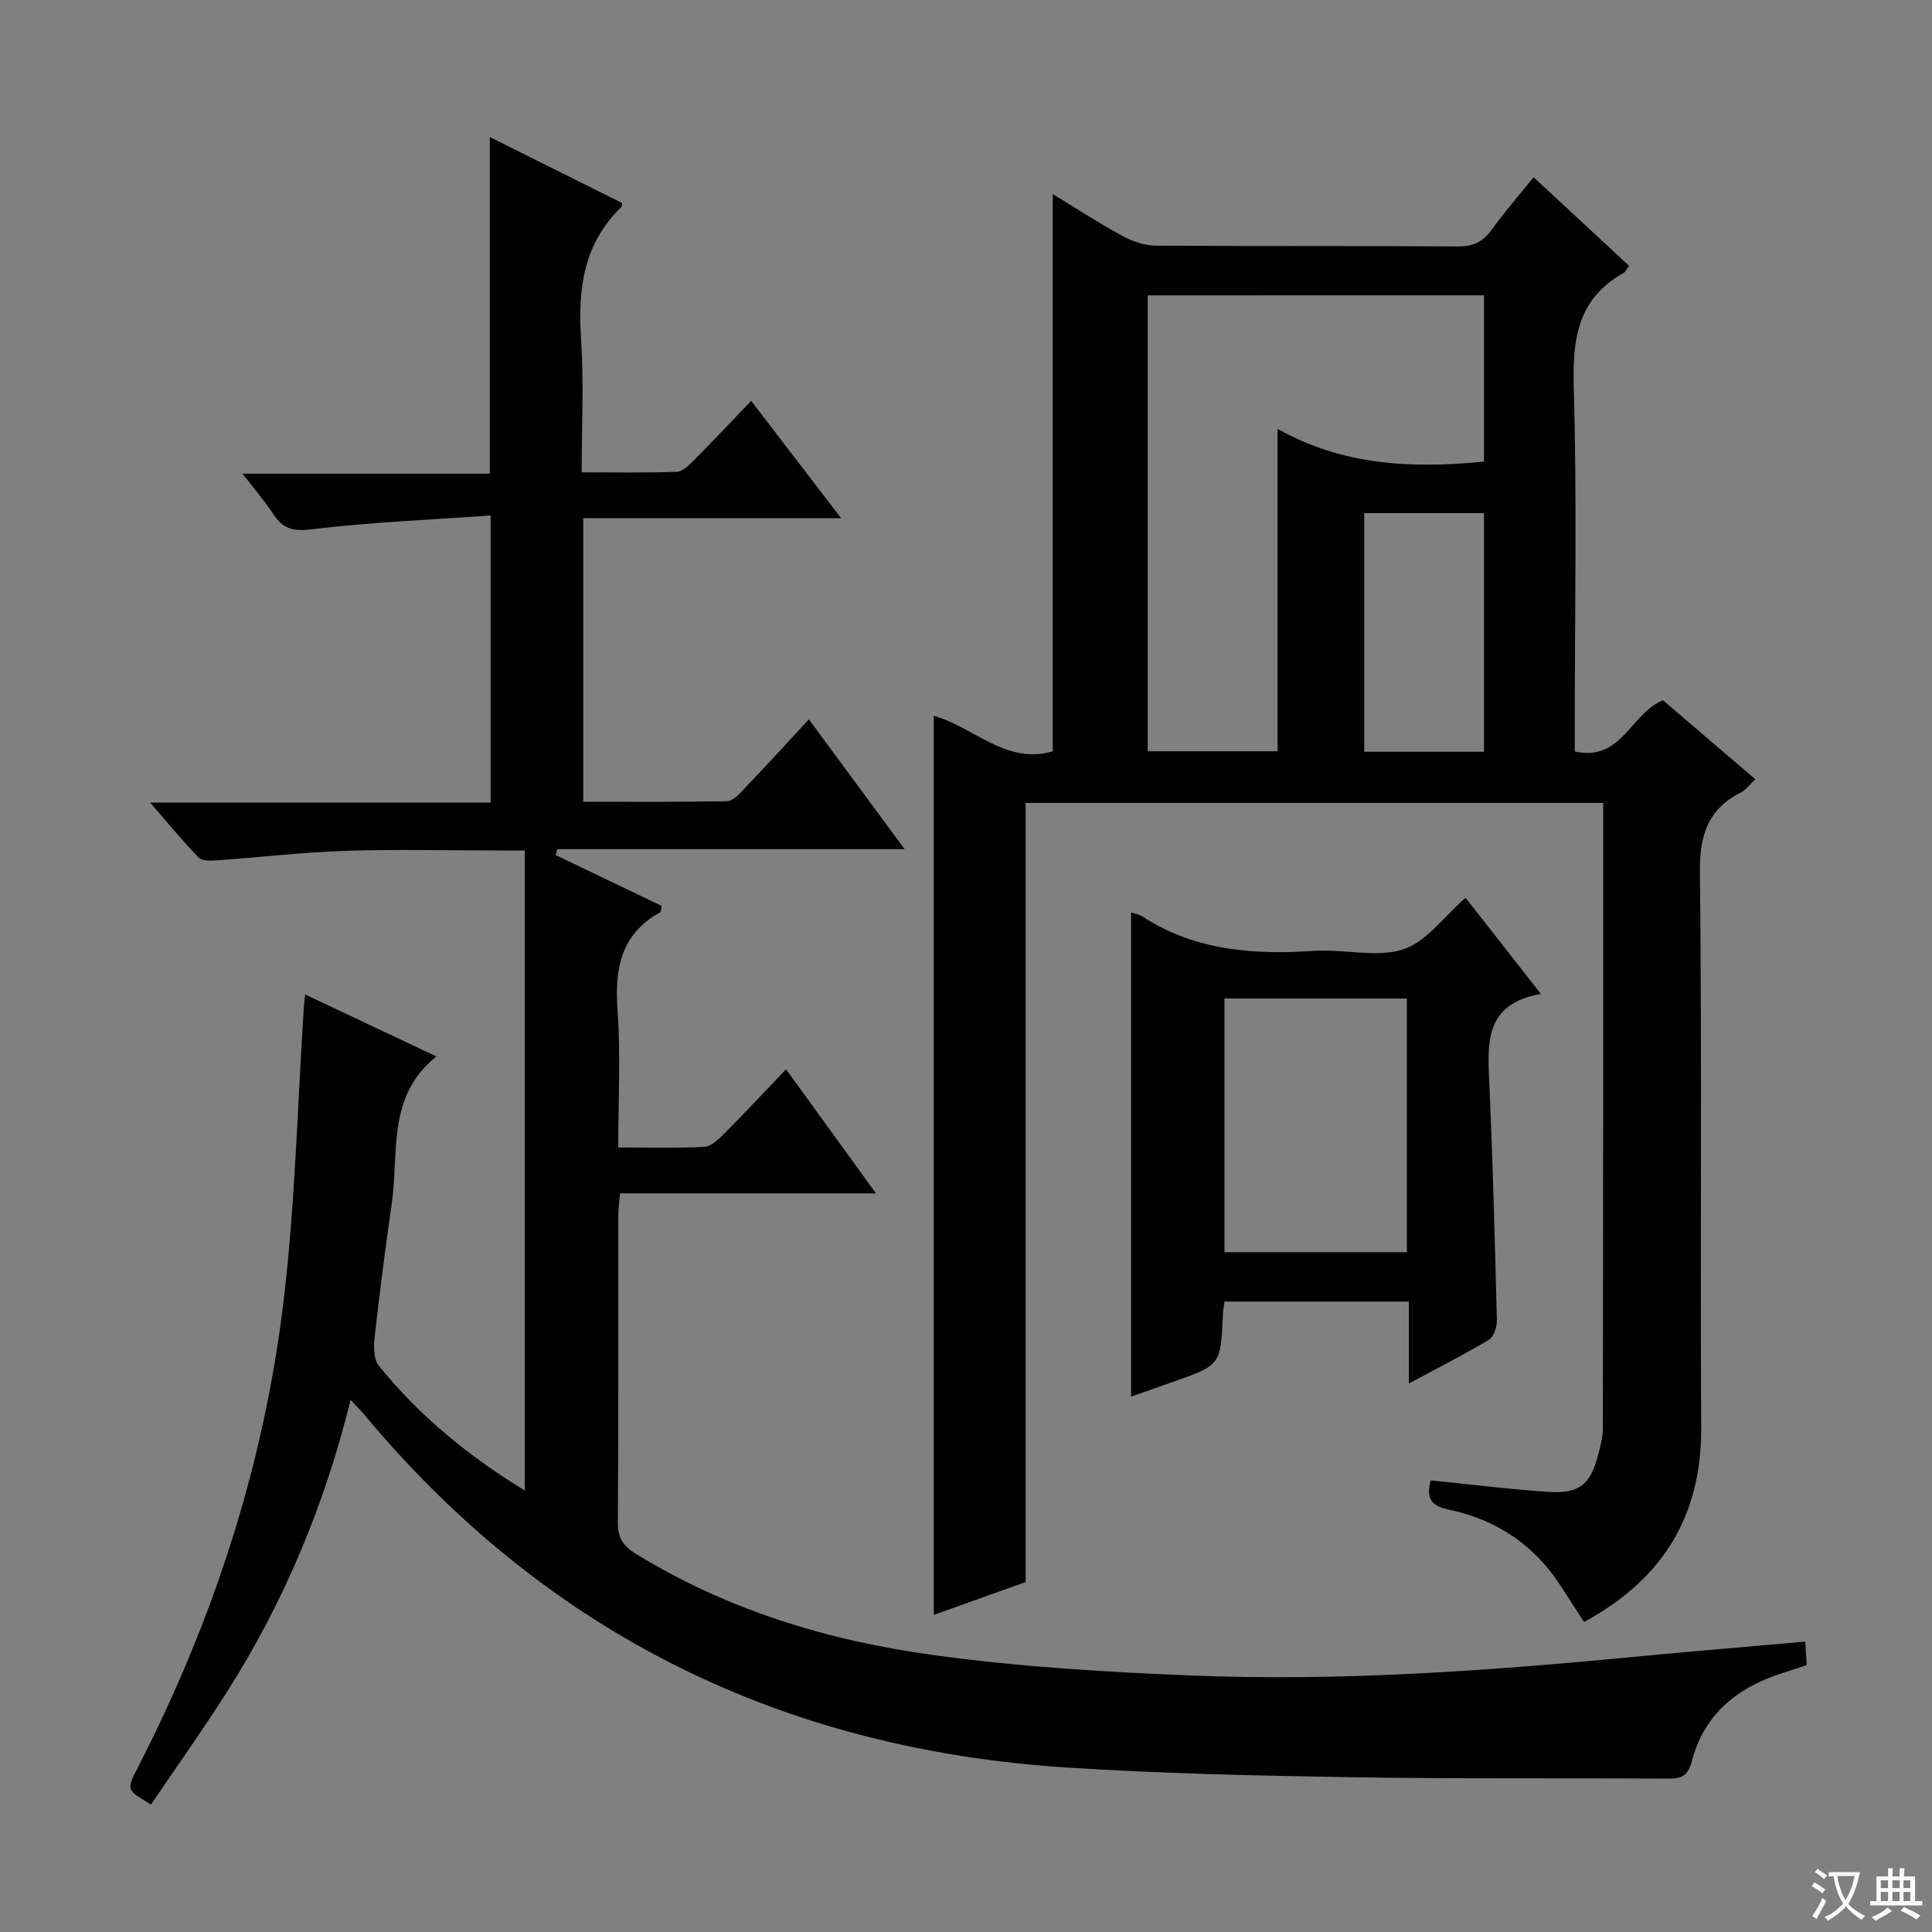 <svg enable-background="new 0 0 400 400" viewBox="0 0 400 400" xmlns="http://www.w3.org/2000/svg"><rect x="0" y="0" width="400" height="400" fill="#808080" stroke="none"/><path d="m377.9 391.2c-.2.3-.4.5-.6.8-.7-.6-1.4-1-2.2-1.5.2-.3.4-.5.5-.8.6.4 1.4.8 2.3 1.5zm-1.8 6.1c-.2-.2-.5-.4-.9-.6.4-.6.8-1.2 1.2-1.9s.7-1.3.9-1.9c.3.3.5.5.8.7-.7 1.3-1.4 2.6-2 3.7zm2.2-9c-.3.3-.5.5-.6.8-.6-.6-1.3-1.1-2-1.5.3-.3.5-.5.6-.7.6.5 1.3.9 2 1.4zm.3.2v-.9h2 4.5c-.3 1.3-.6 2.5-1 3.6s-.9 2.1-1.4 3c.4.5 1 1 1.6 1.4s1.2.8 1.9 1.1c-.3.2-.5.4-.8.8-.4-.3-1-.7-1.6-1.2s-1.2-1.1-1.6-1.6c-.5.6-1.1 1.1-1.7 1.6s-1.4.9-2.1 1.4c-.1-.3-.3-.5-.7-.8.6-.2 1.2-.5 1.9-1s1.4-1.1 2-1.8c-.5-.8-.9-1.6-1.2-2.5s-.6-2-.8-3.2c-.4.1-.7.1-1 .1zm2.5 2.7c.3 1 .7 1.7 1 2.2.3-.5.6-1.1 1-2s.6-1.9.9-3h-3.2-.4c.1.9.3 1.8.7 2.8z" fill="#fafbfa"/><path d="m396.5 388.5v1.5 3.6h1.5v.9c-.4 0-1 0-1.7 0h-7.9c-.5 0-.9 0-1.2 0v-.9h1.3v-3.5c0-.7 0-1.2 0-1.6h2.4c0-.8 0-1.4 0-1.7h1c0 .3-.1.8-.1 1.7h1.5c0-.8 0-1.4 0-1.7h1c0 .3-.1.9-.1 1.7zm-8.2 9.2c-.2-.3-.5-.5-.8-.8.8-.3 1.4-.6 1.9-.9s1-.7 1.4-1.1c.3.3.6.5.9.8-1.6 1-2.8 1.6-3.4 2zm2.6-6.8v-1.6h-1.5v1.6zm0 2.7v-1.9h-1.5v1.9zm2.4-2.7v-1.6h-1.5v1.6zm0 2.7v-1.9h-1.5v1.9zm.2 2 .7-.8c.4.2.9.5 1.6.8s1.3.7 1.8 1c-.3.3-.5.5-.8.8-.4-.3-1.5-1-3.3-1.8zm2-4.7v-1.6h-1.4v1.6zm0 2.7v-1.9h-1.4v1.9z" fill="#fafbfa"/><g fill="#010000"><path d="m72.59 289.83c-5.36 21.68-13.64 41.49-25.21 59.84-5.14 8.14-10.74 15.99-16.11 23.93-5.16-3.05-5.11-3.03-2.72-7.68 15.7-30.59 26.2-62.91 30.22-97.03 2.37-20.1 2.83-40.43 4.16-60.65.04-.61.13-1.21.25-2.34 9 4.25 17.64 8.33 27.16 12.82-10.29 8.29-7.72 19.87-9.22 30.34-1.32 9.2-2.51 18.41-3.54 27.65-.22 1.99-.27 4.66.83 6.03 8.44 10.45 18.71 18.82 30.24 25.86 0-44.13 0-87.97 0-132.52-2.55 0-4.15 0-5.75 0-10.5 0-21.01-.27-31.49.08-8.78.29-17.54 1.33-26.32 1.95-1.32.09-3.18.22-3.92-.53-3.33-3.4-6.34-7.11-10.08-11.41h70.49c0-19.64 0-38.86 0-59.45-12.5.89-24.91 1.4-37.21 2.88-3.83.46-5.83-.2-7.77-3.15-1.73-2.62-3.8-5.02-6.39-8.38h51.2c0-23.48 0-46.21 0-69.7 9.25 4.61 18.37 9.17 27.4 13.67-.06.48-.02.68-.1.76-7.89 7.57-9.11 17-8.41 27.37.6 8.93.13 17.93.13 27.62 6.87 0 13.29.13 19.7-.11 1.23-.05 2.56-1.4 3.57-2.42 3.87-3.89 7.63-7.9 11.82-12.27 6.22 8.11 12.03 15.7 18.62 24.29-18.41 0-35.73 0-53.38 0v58.71c9.94 0 19.86.08 29.76-.11 1.18-.02 2.48-1.43 3.46-2.45 4.47-4.69 8.85-9.48 13.49-14.49 6.51 8.83 12.89 17.48 19.82 26.87-24.4 0-48.16 0-71.93 0-.1.41-.2.82-.3 1.23 7.34 3.52 14.68 7.04 21.95 10.53-.18.75-.16 1.22-.35 1.32-8.11 4.51-9.43 11.62-8.81 20.22.67 9.25.15 18.59.15 28.46 6.19 0 11.99.17 17.77-.12 1.39-.07 2.9-1.46 4.02-2.58 4.22-4.24 8.3-8.62 12.96-13.49 6.35 8.77 12.23 16.88 18.61 25.7-18.1 0-35.34 0-52.99 0-.15 1.81-.36 3.24-.36 4.66-.02 21.16.05 42.33-.09 63.49-.02 3.07 1.02 4.79 3.57 6.37 19 11.73 39.97 18.08 61.78 21.07 17.74 2.43 35.71 3.52 53.62 4.23 30.44 1.22 60.8-.93 91.11-3.84 11.74-1.13 23.49-2.09 35.76-3.18.1 1.69.2 3.24.3 4.87-2.64.88-5.02 1.58-7.33 2.45-8.3 3.13-14.19 8.71-16.45 17.42-.75 2.88-2.01 3.65-4.79 3.63-22-.15-44 .07-65.99-.3-19.63-.33-39.28-.75-58.86-2.02-58.51-3.81-107.18-27.56-145-72.78-.81-1-1.72-1.89-3.05-3.32z"/><path d="m331.92 166.24c-40.01 0-79.58 0-119.58 0v161.31c-6.45 2.31-12.62 4.51-19.01 6.79 0-62.32 0-124.14 0-186.14 8.22 2.28 15.01 10.21 24.63 7.35 0-38.45 0-76.82 0-115.36 4.52 2.74 9.36 5.89 14.41 8.65 2.07 1.13 4.6 2 6.92 2.02 20.83.15 41.66.01 62.49.17 3.21.03 5.25-.95 7.07-3.48 2.62-3.63 5.57-7.02 8.66-10.86 6.71 6.23 13.24 12.28 19.77 18.34-.58.76-.79 1.3-1.18 1.51-9.43 5.29-10.56 13.61-10.27 23.61.67 23.31.21 46.65.21 69.99v5.45c9.75 2.13 11.45-7.8 18.26-10.61 6 5.13 12.41 10.61 19.11 16.35-1.12 1.06-1.89 2.19-2.96 2.73-6.9 3.49-8.59 8.92-8.5 16.57.43 38.32.05 76.66.26 114.98.1 18.35-8.03 31.39-24.25 40.21-1.51-2.33-3.04-4.65-4.52-7-5.52-8.79-13.52-14.2-23.52-16.28-3.88-.81-4.61-2.49-3.71-6.05 8.11.82 16.26 1.85 24.43 2.39 6.36.42 8.63-1.52 10.25-7.7.46-1.76.96-3.58.96-5.37.08-43.01.07-86 .07-129.57zm-94.3-105.09v94.39h26.89c0-22.14 0-43.9 0-66.76 13.49 7.63 27.87 8.26 42.73 6.79 0-11.49 0-22.89 0-34.43-23.33.01-46.3.01-69.62.01zm44.83 45.09v49.4h24.79c0-16.49 0-32.86 0-49.4-8.32 0-16.28 0-24.79 0z"/><path d="m303.43 185.87c4.98 6.36 9.96 12.72 15.59 19.91-11.84 2.09-11.03 10.37-10.66 18.74.71 16.27 1.15 32.56 1.55 48.85.03 1.36-.64 3.41-1.66 4.02-5.1 3.06-10.42 5.75-16.56 9.05 0-6.07 0-11.4 0-16.97-13.14 0-25.53 0-38.17 0-.13 1.04-.3 1.83-.33 2.63-.44 10.53-.44 10.53-10.42 14.03-2.92 1.03-5.84 2.05-8.59 3.02 0-33.65 0-66.86 0-100.24.62.22 1.61.37 2.39.87 11.04 7.16 23.32 7.94 35.93 7.06.66-.05 1.33-.01 2-.01 5.5 0 11.5 1.37 16.35-.4 4.66-1.71 8.15-6.66 12.58-10.56zm-12.15 20.86c-12.81 0-25.19 0-37.77 0v52.53h37.77c0-17.53 0-34.75 0-52.53z"/></g></svg>